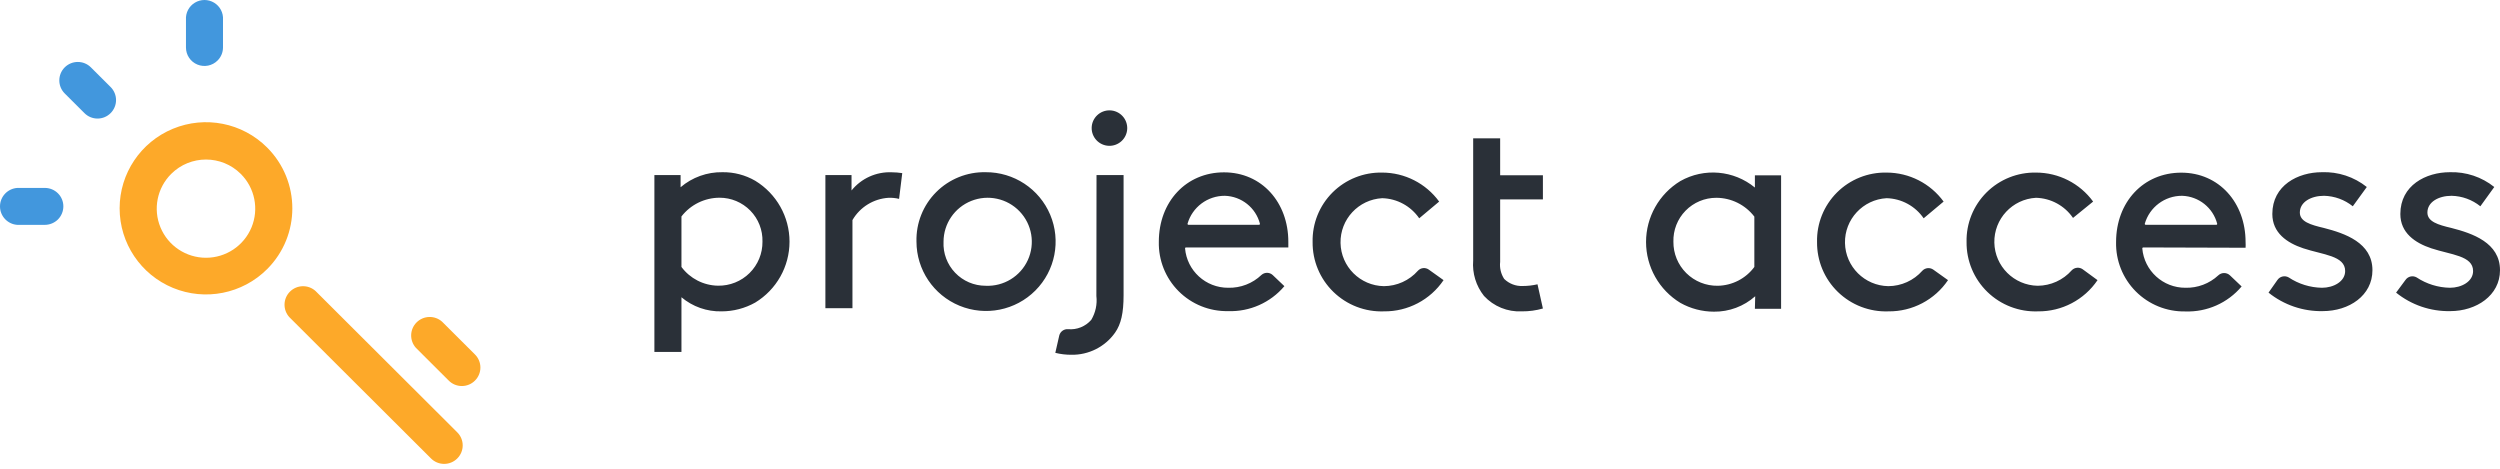 <svg width="160" height="30" viewBox="0 0 160 30" fill="none" xmlns="http://www.w3.org/2000/svg">
<path d="M29.264 29.342C29.042 29.564 28.74 29.689 28.425 29.689C28.11 29.689 27.808 29.564 27.586 29.342L18.517 20.297C18.092 19.829 18.11 19.111 18.557 18.665C19.005 18.218 19.725 18.2 20.194 18.624L29.264 27.669C29.487 27.89 29.613 28.191 29.613 28.505C29.613 28.819 29.487 29.12 29.264 29.342ZM17.092 17.228C15.512 18.805 13.134 19.278 11.069 18.425C9.003 17.572 7.656 15.562 7.656 13.332C7.656 11.103 9.003 9.093 11.069 8.24C13.134 7.387 15.512 7.859 17.092 9.437C19.248 11.589 19.248 15.076 17.092 17.228ZM10.957 11.129C10.054 12.028 9.783 13.38 10.271 14.555C10.758 15.73 11.908 16.497 13.183 16.497C14.459 16.497 15.608 15.73 16.096 14.555C16.583 13.38 16.312 12.028 15.41 11.129C14.18 9.904 12.187 9.904 10.957 11.129V11.129ZM30.397 24.358C30.175 24.581 29.873 24.706 29.558 24.706C29.243 24.706 28.941 24.581 28.72 24.358L26.622 22.266C26.197 21.798 26.214 21.08 26.662 20.633C27.11 20.187 27.83 20.169 28.299 20.593L30.397 22.685C30.62 22.907 30.746 23.208 30.746 23.522C30.746 23.836 30.62 24.137 30.397 24.358V24.358Z" fill="#FDA929"/>
<path d="M7.078 7.241C6.857 7.463 6.556 7.588 6.242 7.588C5.928 7.588 5.627 7.463 5.406 7.241L4.144 5.983C3.681 5.522 3.68 4.774 4.141 4.312C4.603 3.851 5.353 3.849 5.816 4.31L7.078 5.568C7.301 5.79 7.427 6.091 7.427 6.405C7.427 6.719 7.301 7.02 7.078 7.241ZM3.708 14.045C3.484 14.266 3.182 14.39 2.867 14.391H1.111C0.486 14.351 0 13.833 0 13.209C0 12.585 0.486 12.068 1.111 12.027H2.867C3.182 12.026 3.484 12.15 3.707 12.371C3.93 12.592 4.055 12.893 4.055 13.207C4.054 13.521 3.93 13.822 3.708 14.045ZM13.926 3.871C13.588 4.212 13.077 4.315 12.633 4.132C12.189 3.949 11.9 3.516 11.902 3.037V1.261C11.873 0.82 12.093 0.4 12.471 0.172C12.85 -0.057 13.324 -0.057 13.703 0.172C14.081 0.4 14.301 0.82 14.272 1.261V3.032C14.273 3.347 14.149 3.648 13.926 3.871Z" fill="#4297DD"/>
<path d="M112.333 18.96C111.606 19.606 110.664 19.958 109.691 19.947C108.938 19.946 108.199 19.752 107.543 19.384C106.18 18.556 105.347 17.079 105.347 15.486C105.347 13.894 106.18 12.416 107.543 11.588C109.066 10.728 110.963 10.893 112.313 12.003V11.223H113.99V19.764H112.313L112.333 18.96ZM112.278 13.892C112.278 13.892 112.278 13.892 112.278 13.863C111.699 13.108 110.802 12.663 109.849 12.659C109.106 12.656 108.394 12.954 107.876 13.484C107.357 14.014 107.077 14.731 107.098 15.471C107.09 16.224 107.387 16.947 107.922 17.478C108.457 18.008 109.184 18.301 109.938 18.289C110.864 18.273 111.729 17.828 112.278 17.085C112.278 17.085 112.278 17.085 112.278 17.055V13.892ZM124.673 17.929C123.82 19.191 122.389 19.942 120.863 19.927C119.658 19.972 118.487 19.522 117.623 18.683C116.759 17.844 116.278 16.689 116.291 15.486C116.265 14.301 116.726 13.156 117.567 12.318C118.408 11.479 119.555 11.02 120.744 11.045C122.187 11.047 123.542 11.737 124.391 12.901L123.114 13.971C122.577 13.188 121.695 12.709 120.744 12.684C119.227 12.769 118.049 14.036 118.079 15.551C118.108 17.066 119.334 18.287 120.853 18.314C121.687 18.31 122.479 17.951 123.03 17.327C123.214 17.133 123.514 17.103 123.733 17.258L124.673 17.929ZM134.242 17.929C133.389 19.191 131.958 19.942 130.432 19.927C129.227 19.972 128.056 19.522 127.192 18.683C126.329 17.844 125.847 16.689 125.86 15.486C125.834 14.301 126.295 13.156 127.136 12.318C127.977 11.479 129.124 11.02 130.313 11.045C131.756 11.047 133.111 11.737 133.96 12.901L132.673 13.947C132.136 13.163 131.255 12.684 130.303 12.659C128.786 12.744 127.609 14.011 127.638 15.526C127.667 17.041 128.893 18.262 130.412 18.289C131.246 18.284 132.038 17.925 132.589 17.302C132.774 17.108 133.073 17.079 133.292 17.233L134.242 17.929ZM137.161 15.836C137.13 15.839 137.106 15.865 137.106 15.896C137.228 17.327 138.432 18.425 139.872 18.417C140.649 18.436 141.402 18.151 141.97 17.623C142.18 17.425 142.508 17.425 142.717 17.623L143.464 18.333C142.572 19.393 141.239 19.983 139.853 19.932C138.668 19.953 137.526 19.49 136.691 18.652C135.857 17.814 135.401 16.672 135.429 15.491C135.429 12.93 137.176 11.05 139.6 11.05C142.025 11.05 143.717 12.98 143.717 15.491C143.724 15.613 143.724 15.735 143.717 15.856L137.161 15.836ZM137.314 14.386H141.851C141.867 14.385 141.881 14.377 141.891 14.365C141.9 14.353 141.904 14.337 141.901 14.322C141.634 13.294 140.719 12.564 139.655 12.531C138.545 12.526 137.569 13.258 137.265 14.322C137.262 14.337 137.266 14.353 137.275 14.365C137.285 14.377 137.299 14.385 137.314 14.386V14.386ZM145.755 17.919C145.916 17.684 146.231 17.613 146.478 17.756C147.109 18.175 147.847 18.404 148.605 18.417C149.347 18.417 150.09 18.017 150.09 17.346C150.09 16.36 148.665 16.31 147.408 15.891C146.369 15.545 145.429 14.904 145.429 13.695C145.429 11.86 147.071 11.021 148.6 11.021C149.641 10.982 150.662 11.319 151.475 11.968L150.579 13.202C150.057 12.782 149.41 12.546 148.739 12.531C147.903 12.531 147.19 12.93 147.19 13.601C147.19 14.184 147.868 14.386 148.724 14.588C150.07 14.934 151.836 15.531 151.836 17.292C151.836 18.911 150.352 19.912 148.65 19.912C147.392 19.936 146.165 19.516 145.186 18.728L145.755 17.919ZM153.949 17.919C154.108 17.685 154.421 17.614 154.666 17.756C155.298 18.174 156.036 18.403 156.794 18.417C157.541 18.417 158.278 18.017 158.278 17.346C158.278 16.36 156.858 16.31 155.601 15.891C154.562 15.545 153.622 14.904 153.622 13.695C153.622 11.86 155.26 11.021 156.794 11.021C157.823 10.989 158.83 11.325 159.634 11.968L158.743 13.202C158.221 12.782 157.574 12.546 156.903 12.531C156.062 12.531 155.354 12.93 155.354 13.601C155.354 14.184 156.027 14.386 156.883 14.588C158.234 14.934 160 15.531 160 17.292C160 18.911 158.486 19.912 156.814 19.912C155.555 19.937 154.328 19.518 153.35 18.728L153.949 17.919ZM43.613 22.523H41.881V11.203H43.558V11.983C44.304 11.346 45.258 11.004 46.24 11.021C46.974 11.011 47.698 11.201 48.333 11.568C49.697 12.397 50.529 13.874 50.529 15.466C50.529 17.059 49.697 18.536 48.333 19.365C47.676 19.733 46.934 19.927 46.181 19.927C45.243 19.949 44.329 19.628 43.613 19.024V22.523ZM43.613 17.05C43.611 17.062 43.611 17.073 43.613 17.085C44.163 17.826 45.028 18.27 45.953 18.284C46.708 18.297 47.437 18.005 47.972 17.475C48.508 16.944 48.806 16.22 48.798 15.466C48.819 14.726 48.539 14.009 48.02 13.479C47.502 12.949 46.789 12.651 46.047 12.654C45.093 12.658 44.195 13.1 43.613 13.853C43.611 13.864 43.611 13.876 43.613 13.887V17.05ZM57.541 12.728C57.321 12.674 57.094 12.651 56.868 12.659C55.907 12.718 55.039 13.254 54.557 14.085V19.725H52.825V11.203H54.498V12.19C55.122 11.417 56.076 10.985 57.071 11.026C57.296 11.027 57.521 11.046 57.744 11.08L57.541 12.728ZM63.082 11.021C64.885 11.011 66.517 12.086 67.214 13.745C67.911 15.403 67.536 17.318 66.264 18.593C64.993 19.868 63.076 20.253 61.409 19.567C59.742 18.881 58.654 17.26 58.654 15.461C58.623 14.279 59.078 13.135 59.915 12.296C60.751 11.457 61.896 10.996 63.082 11.021V11.021ZM63.082 18.289C64.235 18.341 65.304 17.689 65.782 16.642C66.26 15.594 66.052 14.362 65.255 13.529C64.458 12.696 63.233 12.431 62.162 12.858C61.09 13.286 60.387 14.32 60.386 15.471C60.35 16.207 60.619 16.924 61.129 17.456C61.638 17.989 62.344 18.29 63.082 18.289V18.289ZM75.897 15.836C75.883 15.836 75.869 15.842 75.859 15.852C75.848 15.863 75.843 15.876 75.843 15.891C75.962 17.324 77.166 18.425 78.609 18.417C79.397 18.436 80.161 18.142 80.731 17.598C80.935 17.414 81.245 17.414 81.448 17.598L82.201 18.314C81.309 19.372 79.979 19.961 78.594 19.912C77.408 19.934 76.265 19.473 75.429 18.634C74.593 17.796 74.137 16.653 74.165 15.471C74.165 12.911 75.912 11.03 78.336 11.03C80.761 11.03 82.453 12.96 82.453 15.471V15.836H75.897ZM76.05 14.386H80.588C80.603 14.385 80.617 14.377 80.627 14.365C80.636 14.353 80.64 14.337 80.637 14.322C80.371 13.293 79.456 12.563 78.391 12.531C77.282 12.526 76.305 13.258 76.001 14.322C75.998 14.337 76.002 14.353 76.011 14.365C76.021 14.377 76.035 14.385 76.05 14.386ZM92.388 17.929C91.535 19.191 90.104 19.942 88.578 19.927C87.373 19.972 86.203 19.522 85.339 18.683C84.475 17.844 83.993 16.689 84.007 15.486C83.981 14.301 84.442 13.156 85.282 12.318C86.123 11.479 87.271 11.02 88.46 11.045C89.902 11.047 91.257 11.737 92.106 12.901L90.83 13.971C90.292 13.188 89.411 12.709 88.46 12.684C86.942 12.769 85.765 14.036 85.794 15.551C85.823 17.066 87.049 18.287 88.568 18.314C89.402 18.31 90.195 17.951 90.746 17.327C90.928 17.129 91.23 17.099 91.448 17.258L92.388 17.929ZM98.746 19.744C98.307 19.87 97.852 19.931 97.395 19.927C96.482 19.972 95.596 19.61 94.976 18.94C94.466 18.298 94.218 17.487 94.283 16.67V12.762V11.218V8.854H96.01V11.218H98.746V12.762H96.01V16.759C95.966 17.142 96.057 17.527 96.267 17.85C96.581 18.158 97.01 18.323 97.45 18.304C97.77 18.304 98.088 18.268 98.4 18.195L98.746 19.744ZM70.177 11.203H71.909V18.891C71.909 20.036 71.746 20.746 71.365 21.289C70.724 22.197 69.672 22.727 68.559 22.705C68.216 22.706 67.874 22.665 67.54 22.582L67.793 21.471C67.857 21.218 68.095 21.047 68.357 21.067C68.919 21.119 69.472 20.896 69.841 20.47C70.115 20.011 70.23 19.475 70.168 18.945L70.177 11.203ZM71.033 7.063C71.339 7.071 71.628 7.201 71.837 7.424C72.045 7.646 72.155 7.943 72.142 8.248C72.114 8.871 71.587 9.355 70.962 9.332C70.337 9.309 69.848 8.786 69.867 8.162C69.887 7.539 70.408 7.048 71.033 7.063Z" fill="#2A3038"/>
</svg>
